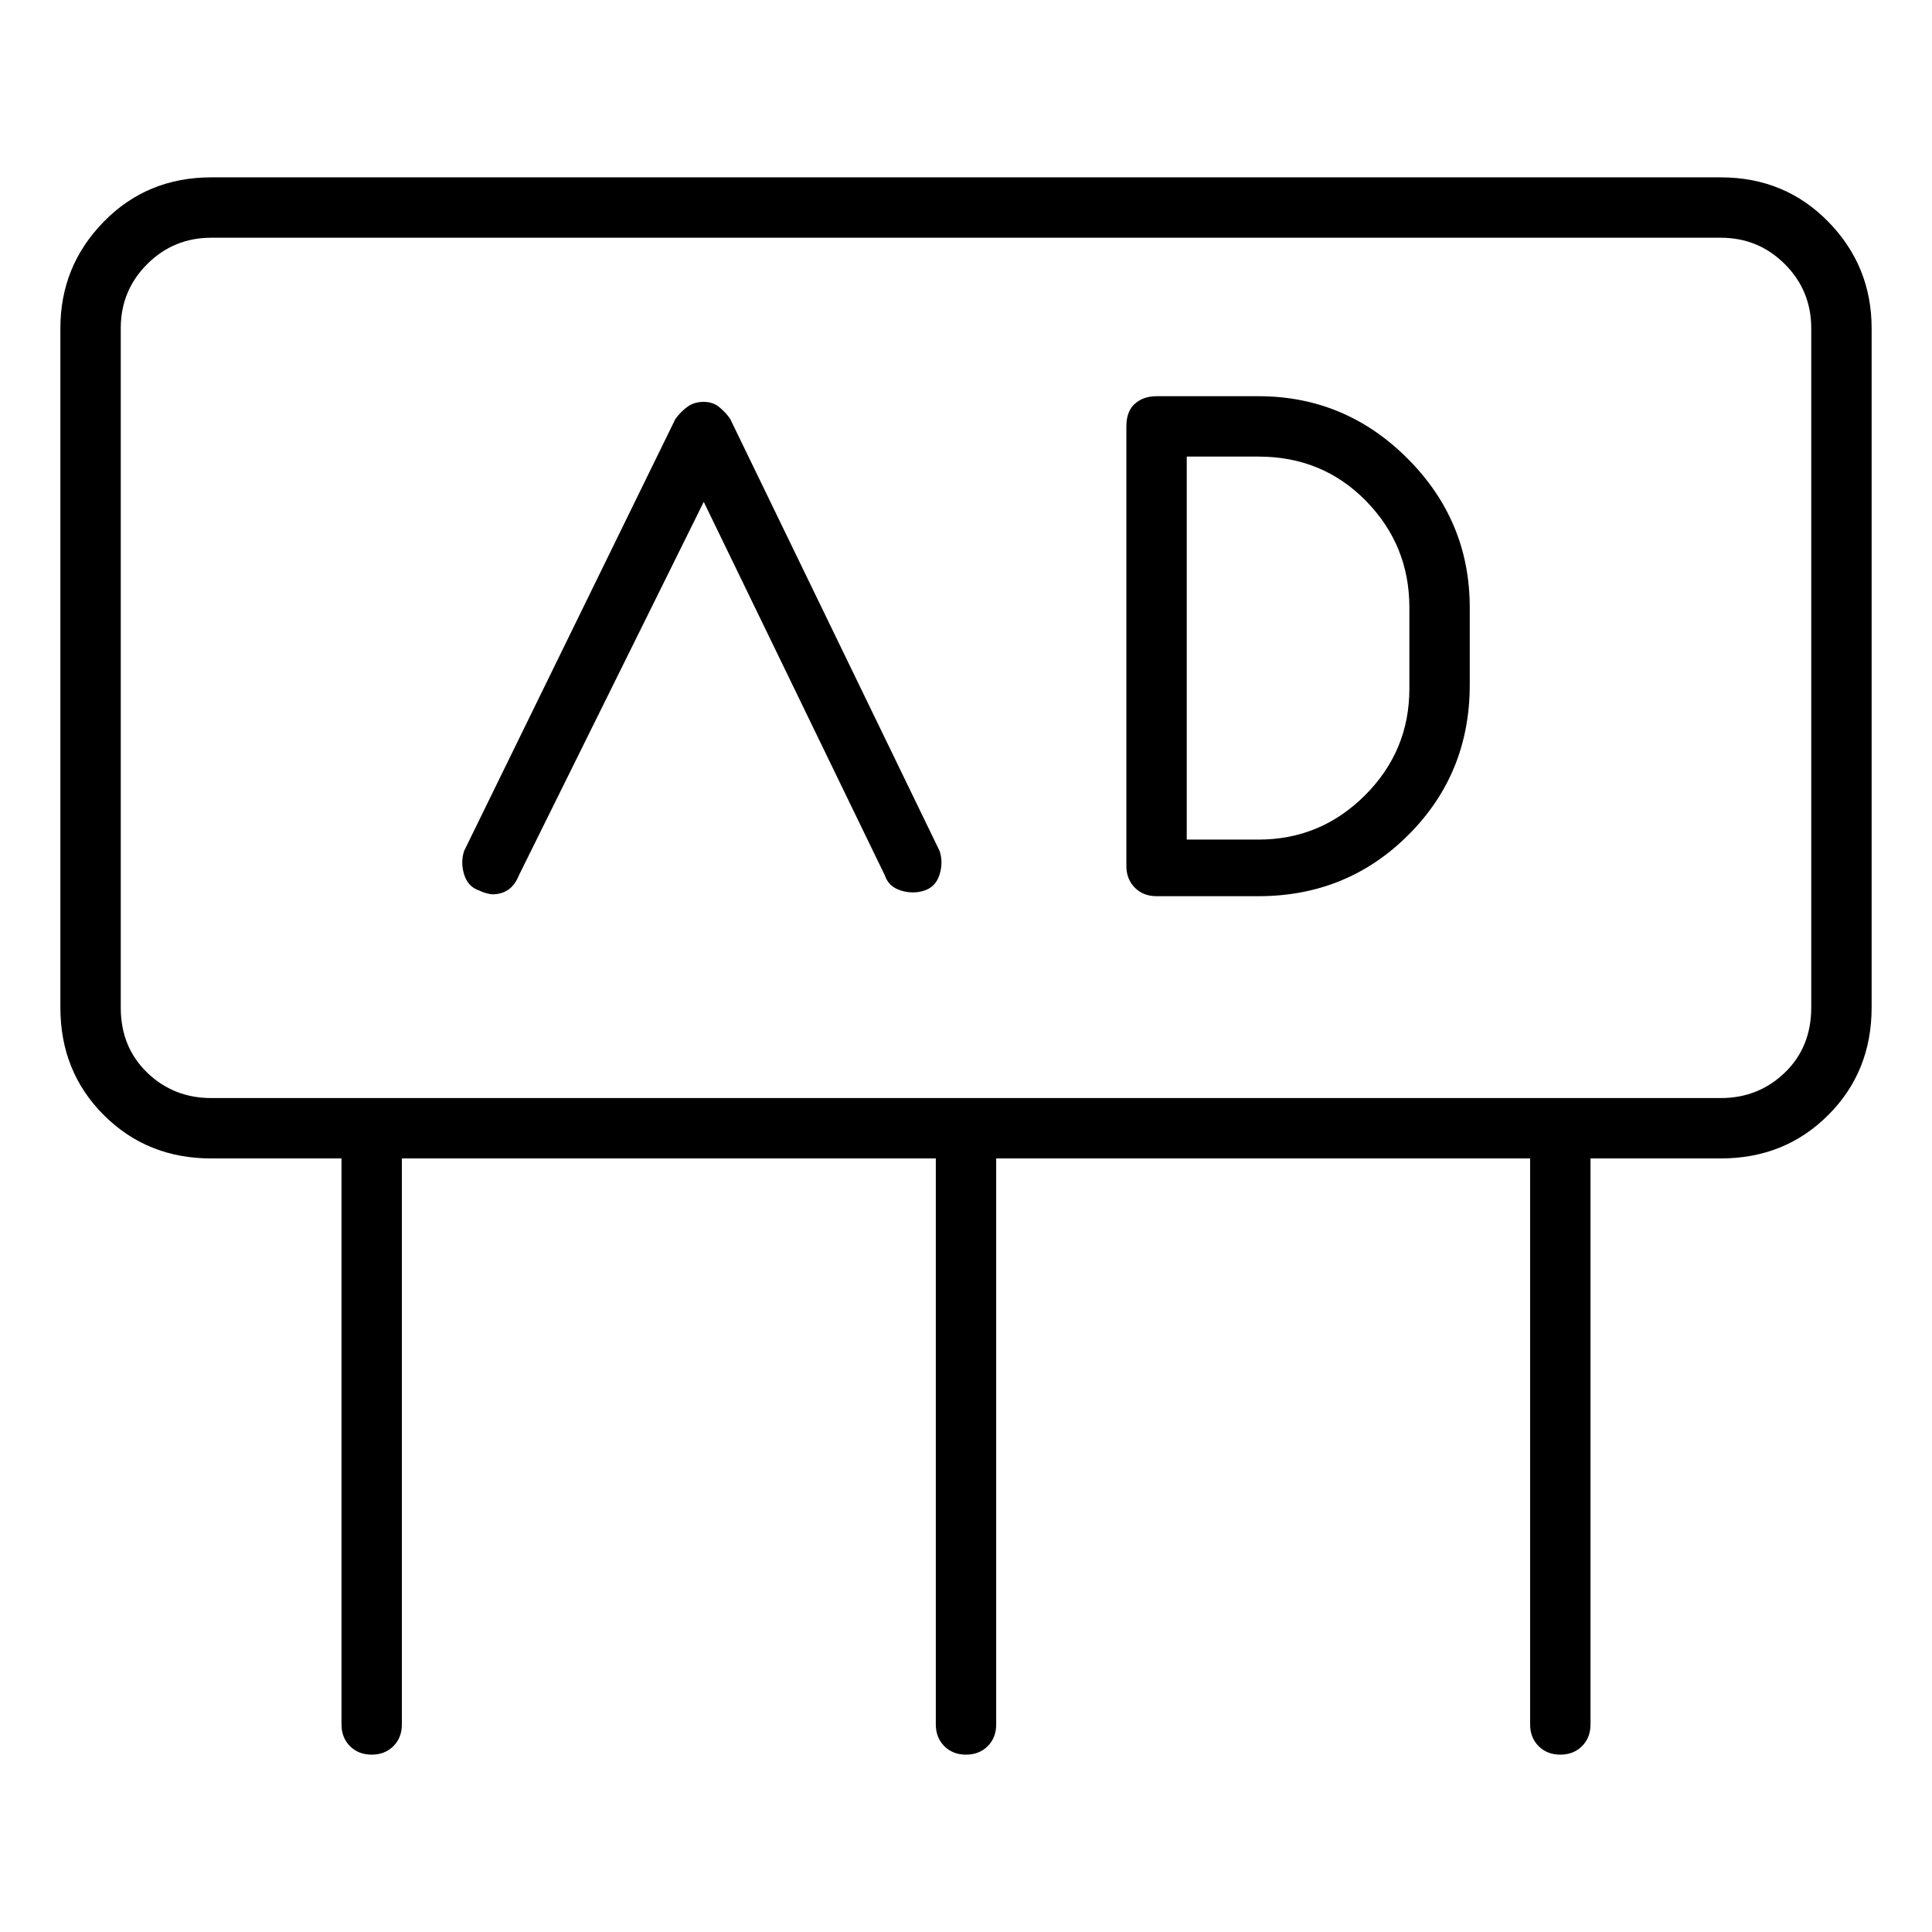 <svg viewBox="0 0 1024 1024" xmlns="http://www.w3.org/2000/svg">
  <path transform="scale(1, -1) translate(0, -960)" fill="currentColor" d="M912 866h-800q-34 0 -57 -23.5t-23 -56.5v-360q0 -34 23 -57t57 -23h69v-300q0 -7 4.5 -11.5t11.5 -4.5t11.5 4.5t4.5 11.5v300h283v-300q0 -7 4.5 -11.5t11.5 -4.5t11.5 4.5t4.5 11.5v300h283v-300q0 -7 4.5 -11.5t11.5 -4.5t11.5 4.5t4.5 11.5v300h69q34 0 57 23t23 57 v360q0 33 -23 56.5t-57 23.5v0zM960 426q0 -21 -14 -34.5t-34 -13.5h-800q-20 0 -34 13.5t-14 34.5v360q0 20 14 34t34 14h800q20 0 34 -14t14 -34v-360zM387 738q-2 3 -5.5 6t-8.5 3t-8.5 -2.5t-6.5 -6.5l-112 -229q-2 -6 0 -12.5t8 -8.5q2 -1 4 -1.5t3 -0.5q5 0 8.5 2.5 t5.5 7.5l98 198l96 -198q2 -6 8.5 -8t12.5 0t8 8.5t0 12.5l-111 229v0zM667 750h-54q-7 0 -11.5 -4t-4.5 -12v-233q0 -7 4.5 -11.5t11.5 -4.5h54q47 0 79.5 32.5t32.5 79.5v41q0 46 -33 79t-79 33v0zM747 595q0 -33 -23.5 -56.5t-56.5 -23.5h-38v203h38q34 0 57 -23.5 t23 -56.5v-43z" />
</svg>